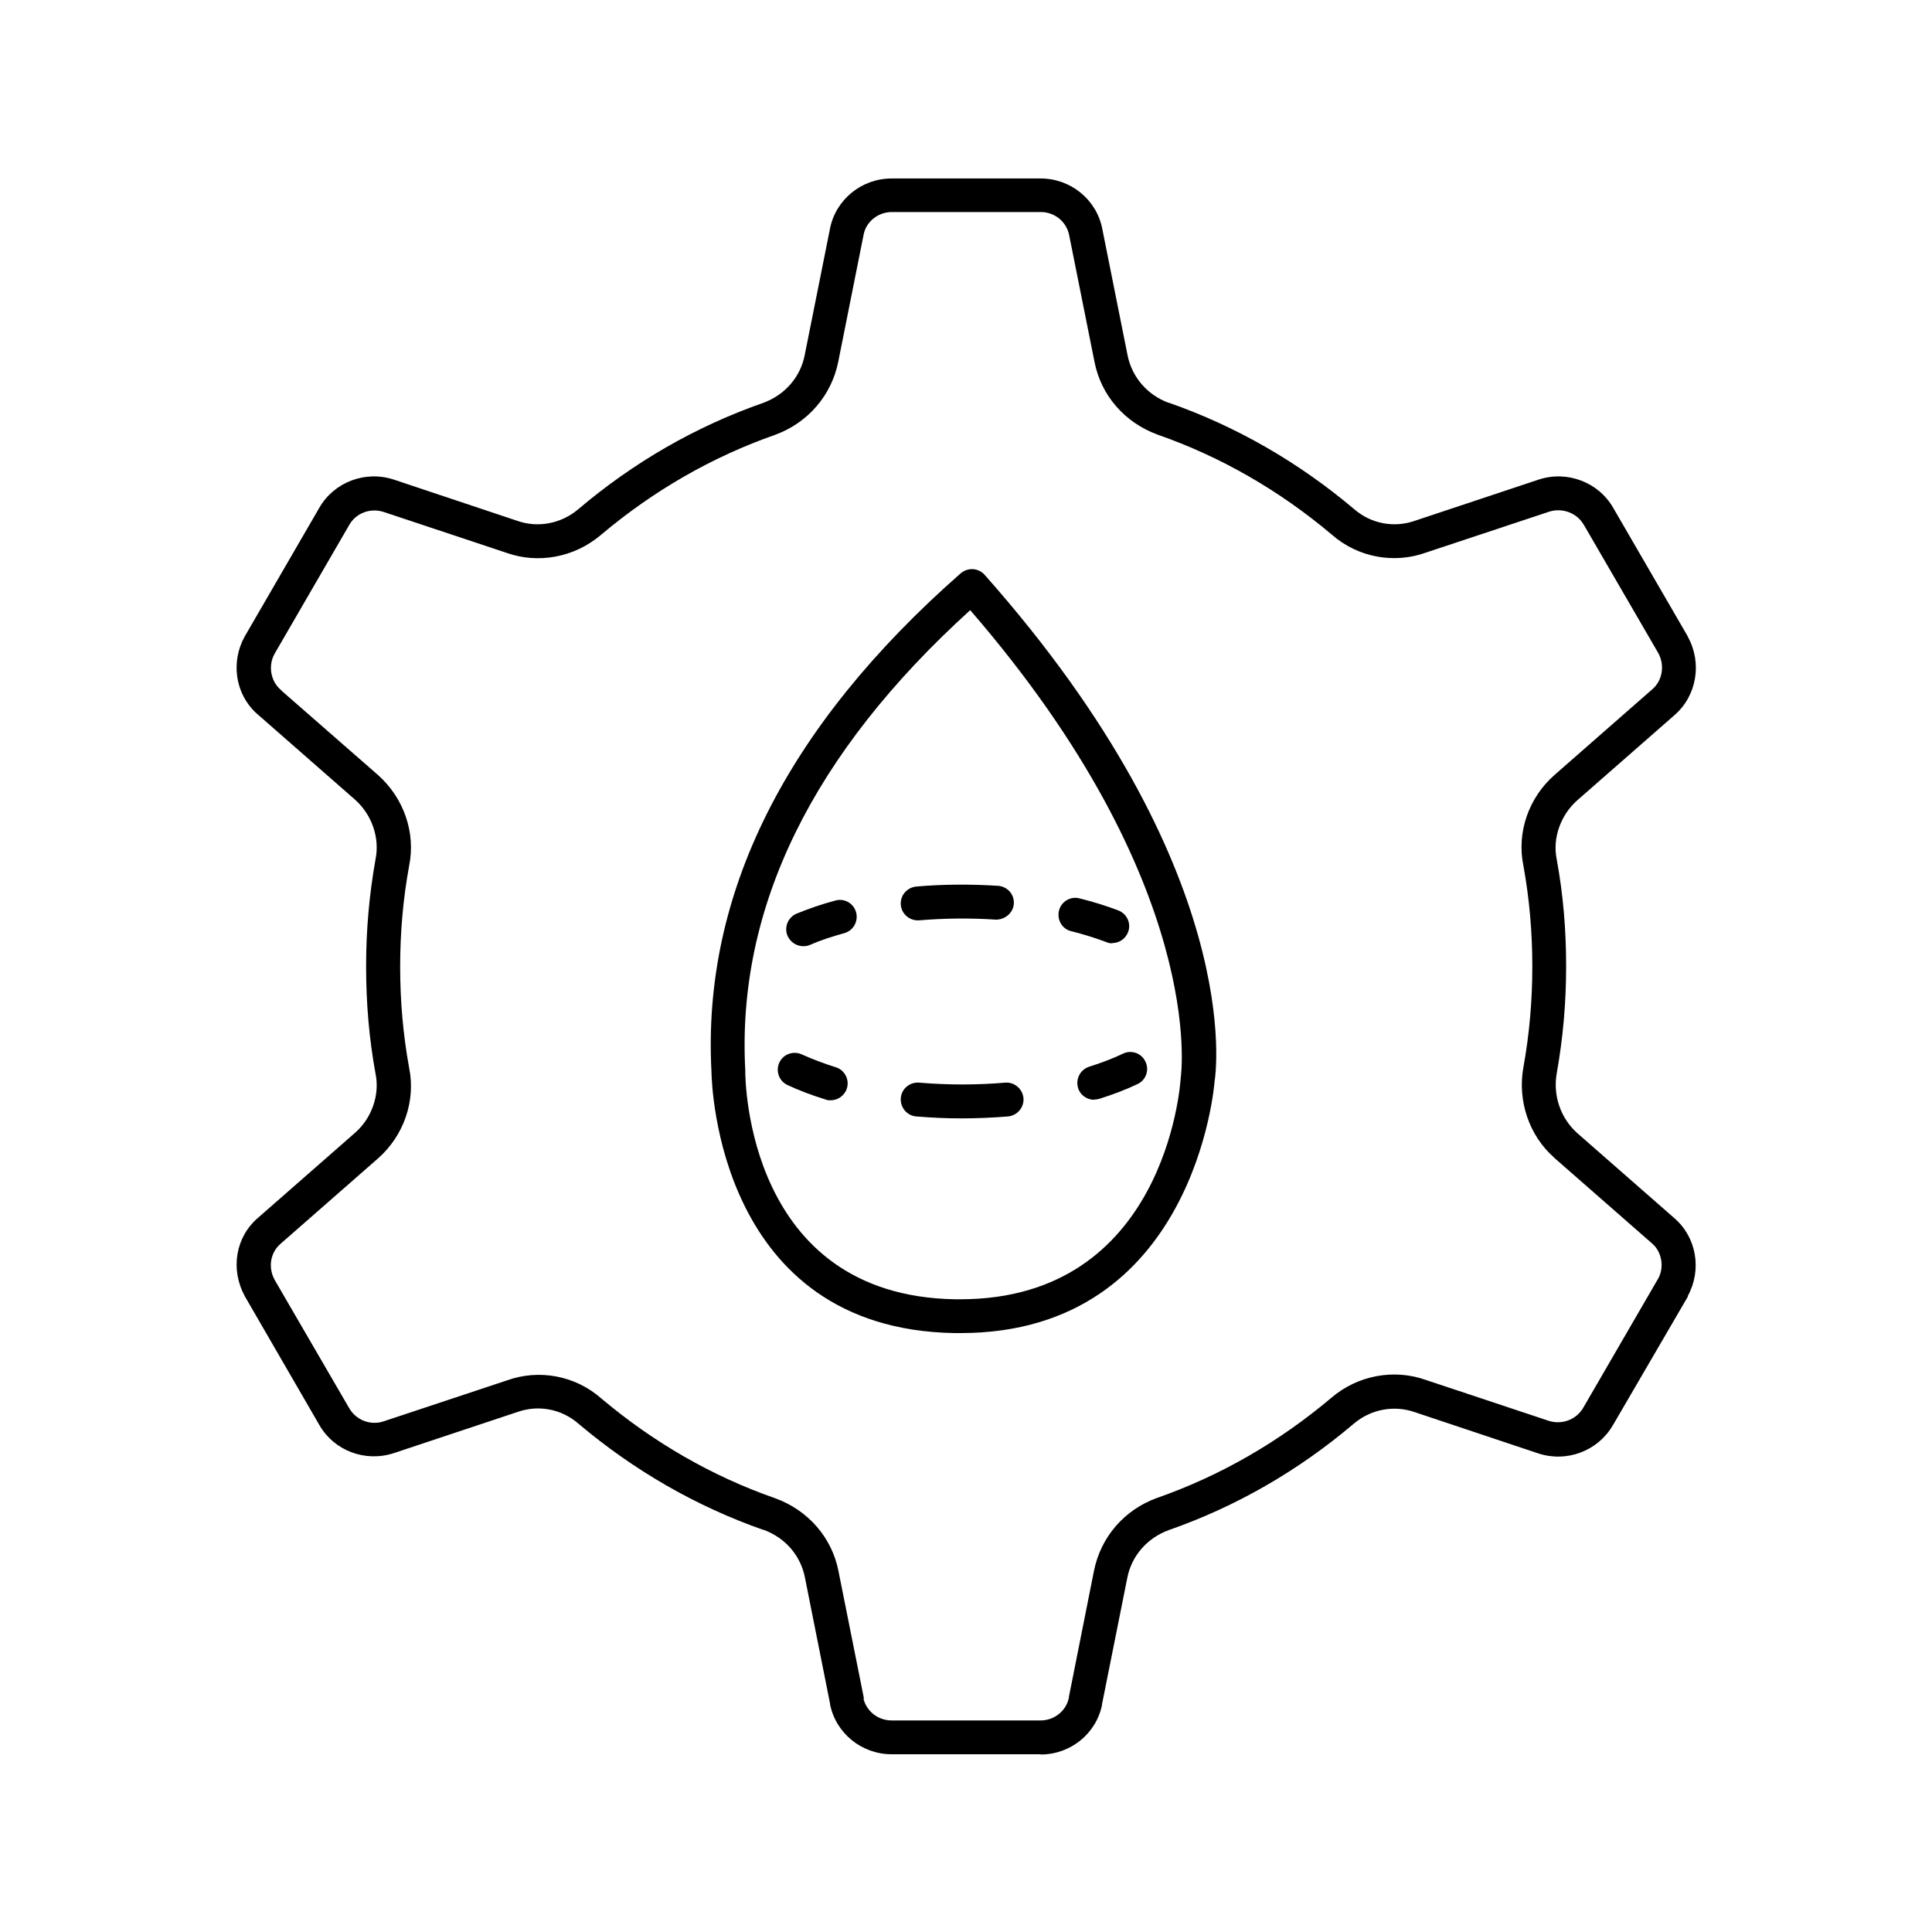 <?xml version="1.0" encoding="UTF-8"?>
<svg id="Layer_1" data-name="Layer 1" xmlns="http://www.w3.org/2000/svg" viewBox="0 0 80 80">
  <path d="m39.77,55.2c-.08,0-.17,0-.25,0-9.75-.17-10.05-10.24-10.06-10.83-.39-7.34,3.08-14.27,10.32-20.63.29-.25.73-.23.99.06,10.83,12.22,9.58,20.65,9.52,21,0,.04-.79,10.4-10.52,10.4Zm.41-29.94c-6.54,5.93-9.68,12.33-9.32,19.05,0,.01,0,.03,0,.04,0,.38.08,9.3,8.68,9.45.07,0,.15,0,.22,0,8.44,0,9.11-8.78,9.13-9.16.02-.14,1.12-8.01-8.72-19.38Z"/>
  <g>
    <g>
      <path d="m33.26,39.18c-.27,0-.53-.16-.65-.43-.15-.36.02-.77.38-.92.49-.2,1.03-.39,1.6-.54.38-.11.76.12.86.49.1.37-.12.76-.49.86-.51.14-1,.3-1.43.49-.09.04-.18.05-.27.05Z"/>
      <path d="m38,38.11c-.36,0-.67-.28-.7-.64-.03-.39.25-.72.64-.76,1.12-.1,2.3-.1,3.39-.03.39.03.68.36.65.75-.03.39-.39.66-.75.65-1.03-.07-2.13-.06-3.18.03-.02,0-.04,0-.06,0Z"/>
      <path d="m46.06,39.06c-.08,0-.17-.01-.25-.05-.45-.17-.93-.32-1.45-.45-.38-.09-.6-.47-.51-.85.09-.38.48-.61.85-.51.57.14,1.11.31,1.61.5.36.14.54.54.4.9-.11.28-.37.45-.65.45Z"/>
    </g>
    <g>
      <path d="m34.39,45.56c-.07,0-.14,0-.2-.03-.58-.18-1.11-.38-1.58-.6-.35-.16-.5-.58-.34-.93.16-.35.58-.5.93-.34.42.19.89.37,1.4.53.37.11.58.5.47.87-.09.3-.37.5-.67.5Z"/>
      <path d="m39.81,46.31c-.62,0-1.25-.03-1.87-.08-.38-.03-.67-.37-.64-.76.03-.38.36-.67.76-.64,1.19.1,2.41.1,3.56,0,.38-.03.72.25.76.64.03.38-.25.72-.64.76-.63.05-1.28.08-1.93.08Z"/>
      <path d="m45.31,45.54c-.3,0-.58-.19-.67-.49-.11-.37.09-.76.46-.88.51-.16.98-.34,1.4-.54.35-.17.77-.02.93.33.17.35.02.77-.33.93-.48.23-1.01.43-1.58.61-.07.02-.14.03-.21.03Z"/>
    </g>
  </g>
  <path d="m43.09,72.64h-6.17c-1.24,0-2.31-.87-2.55-2.07,0,0,0-.02,0-.03l-1.04-5.22c-.18-.91-.81-1.64-1.7-1.97,0,0-.01,0-.02,0-2.77-.97-5.35-2.45-7.66-4.4-.7-.61-1.66-.79-2.53-.48l-5.11,1.7c-1.19.39-2.48-.1-3.09-1.17l-3.08-5.32c-.61-1.12-.39-2.45.54-3.25l4.03-3.53c.69-.61,1.02-1.57.84-2.44-.27-1.48-.39-2.92-.39-4.45s.13-2.96.39-4.43c.18-.89-.15-1.84-.84-2.46l-4.03-3.53s-.06-.05-.08-.07c-.86-.8-1.05-2.11-.47-3.16l3.09-5.33c.61-1.07,1.91-1.56,3.09-1.17l5.09,1.7c.86.31,1.83.13,2.54-.47,2.31-1.96,4.89-3.44,7.67-4.41.89-.33,1.53-1.06,1.71-1.97l1.05-5.25c.24-1.2,1.31-2.07,2.55-2.07h6.17c1.24,0,2.31.87,2.55,2.07l1.05,5.25c.18.9.81,1.64,1.7,1.97,0,0,.01,0,.02,0,2.77.97,5.35,2.45,7.66,4.4.7.61,1.66.79,2.53.48l5.11-1.7c1.17-.39,2.48.1,3.09,1.17l3.08,5.31s0,.02.01.03c.6,1.08.37,2.44-.55,3.24l-4.03,3.53c-.69.61-1.03,1.57-.85,2.44.27,1.47.39,2.92.39,4.44s-.13,2.96-.39,4.43h0c-.16.91.16,1.84.83,2.45,0,0,0,0,.01.01l4.03,3.53c.92.79,1.15,2.14.56,3.22v.03s-3.1,5.32-3.1,5.32c0,0-.01.02-.02.03-.62,1.05-1.91,1.53-3.08,1.14l-5.09-1.7c-.87-.31-1.83-.13-2.54.47-2.31,1.96-4.89,3.44-7.67,4.41-.89.33-1.53,1.06-1.71,1.97l-1.05,5.25s0,.02,0,.03c-.25,1.19-1.31,2.04-2.54,2.04Zm-7.34-2.32c.12.53.6.92,1.17.92h6.17c.57,0,1.06-.4,1.17-.94,0-.01,0-.02,0-.03l1.04-5.23c.28-1.39,1.25-2.52,2.6-3.01,2.63-.92,5.06-2.32,7.24-4.16,1.08-.92,2.58-1.2,3.9-.73l5.08,1.69c.55.18,1.15-.04,1.44-.54l3.08-5.31s.01-.02.02-.03c.26-.47.16-1.11-.25-1.46l-4.02-3.52s-.04-.03-.05-.05c-1.02-.9-1.51-2.34-1.26-3.72.25-1.39.37-2.76.37-4.18s-.12-2.8-.37-4.18c-.28-1.36.21-2.81,1.3-3.76l4.04-3.54c.42-.36.52-.99.25-1.49h0s-3.07-5.29-3.07-5.29l-.02-.03c-.28-.49-.89-.72-1.44-.54l-5.09,1.69c-1.33.48-2.83.2-3.9-.74-2.17-1.83-4.6-3.23-7.21-4.14-1.37-.5-2.35-1.63-2.62-3.02l-1.05-5.25c-.11-.55-.6-.95-1.17-.95h-6.17c-.57,0-1.07.4-1.17.94l-1.05,5.26c-.28,1.39-1.25,2.52-2.6,3.02-2.63.92-5.06,2.32-7.24,4.16-1.09.92-2.58,1.2-3.9.73l-5.08-1.69c-.55-.18-1.15.04-1.43.54l-3.09,5.33c-.27.48-.17,1.12.24,1.48.03.02.05.05.07.07l3.97,3.47c1.08.96,1.57,2.4,1.29,3.77-.25,1.37-.37,2.74-.37,4.17s.12,2.8.37,4.18c.28,1.36-.21,2.81-1.29,3.76l-4.03,3.53c-.43.37-.53.99-.24,1.51l3.08,5.3c.29.5.89.73,1.44.54l5.09-1.69c1.33-.48,2.83-.2,3.9.74,2.17,1.83,4.6,3.23,7.21,4.14,1.37.5,2.35,1.63,2.62,3.02l1.05,5.25s0,.02,0,.03Zm28.02-26.01h0,0Z"/>
</svg>